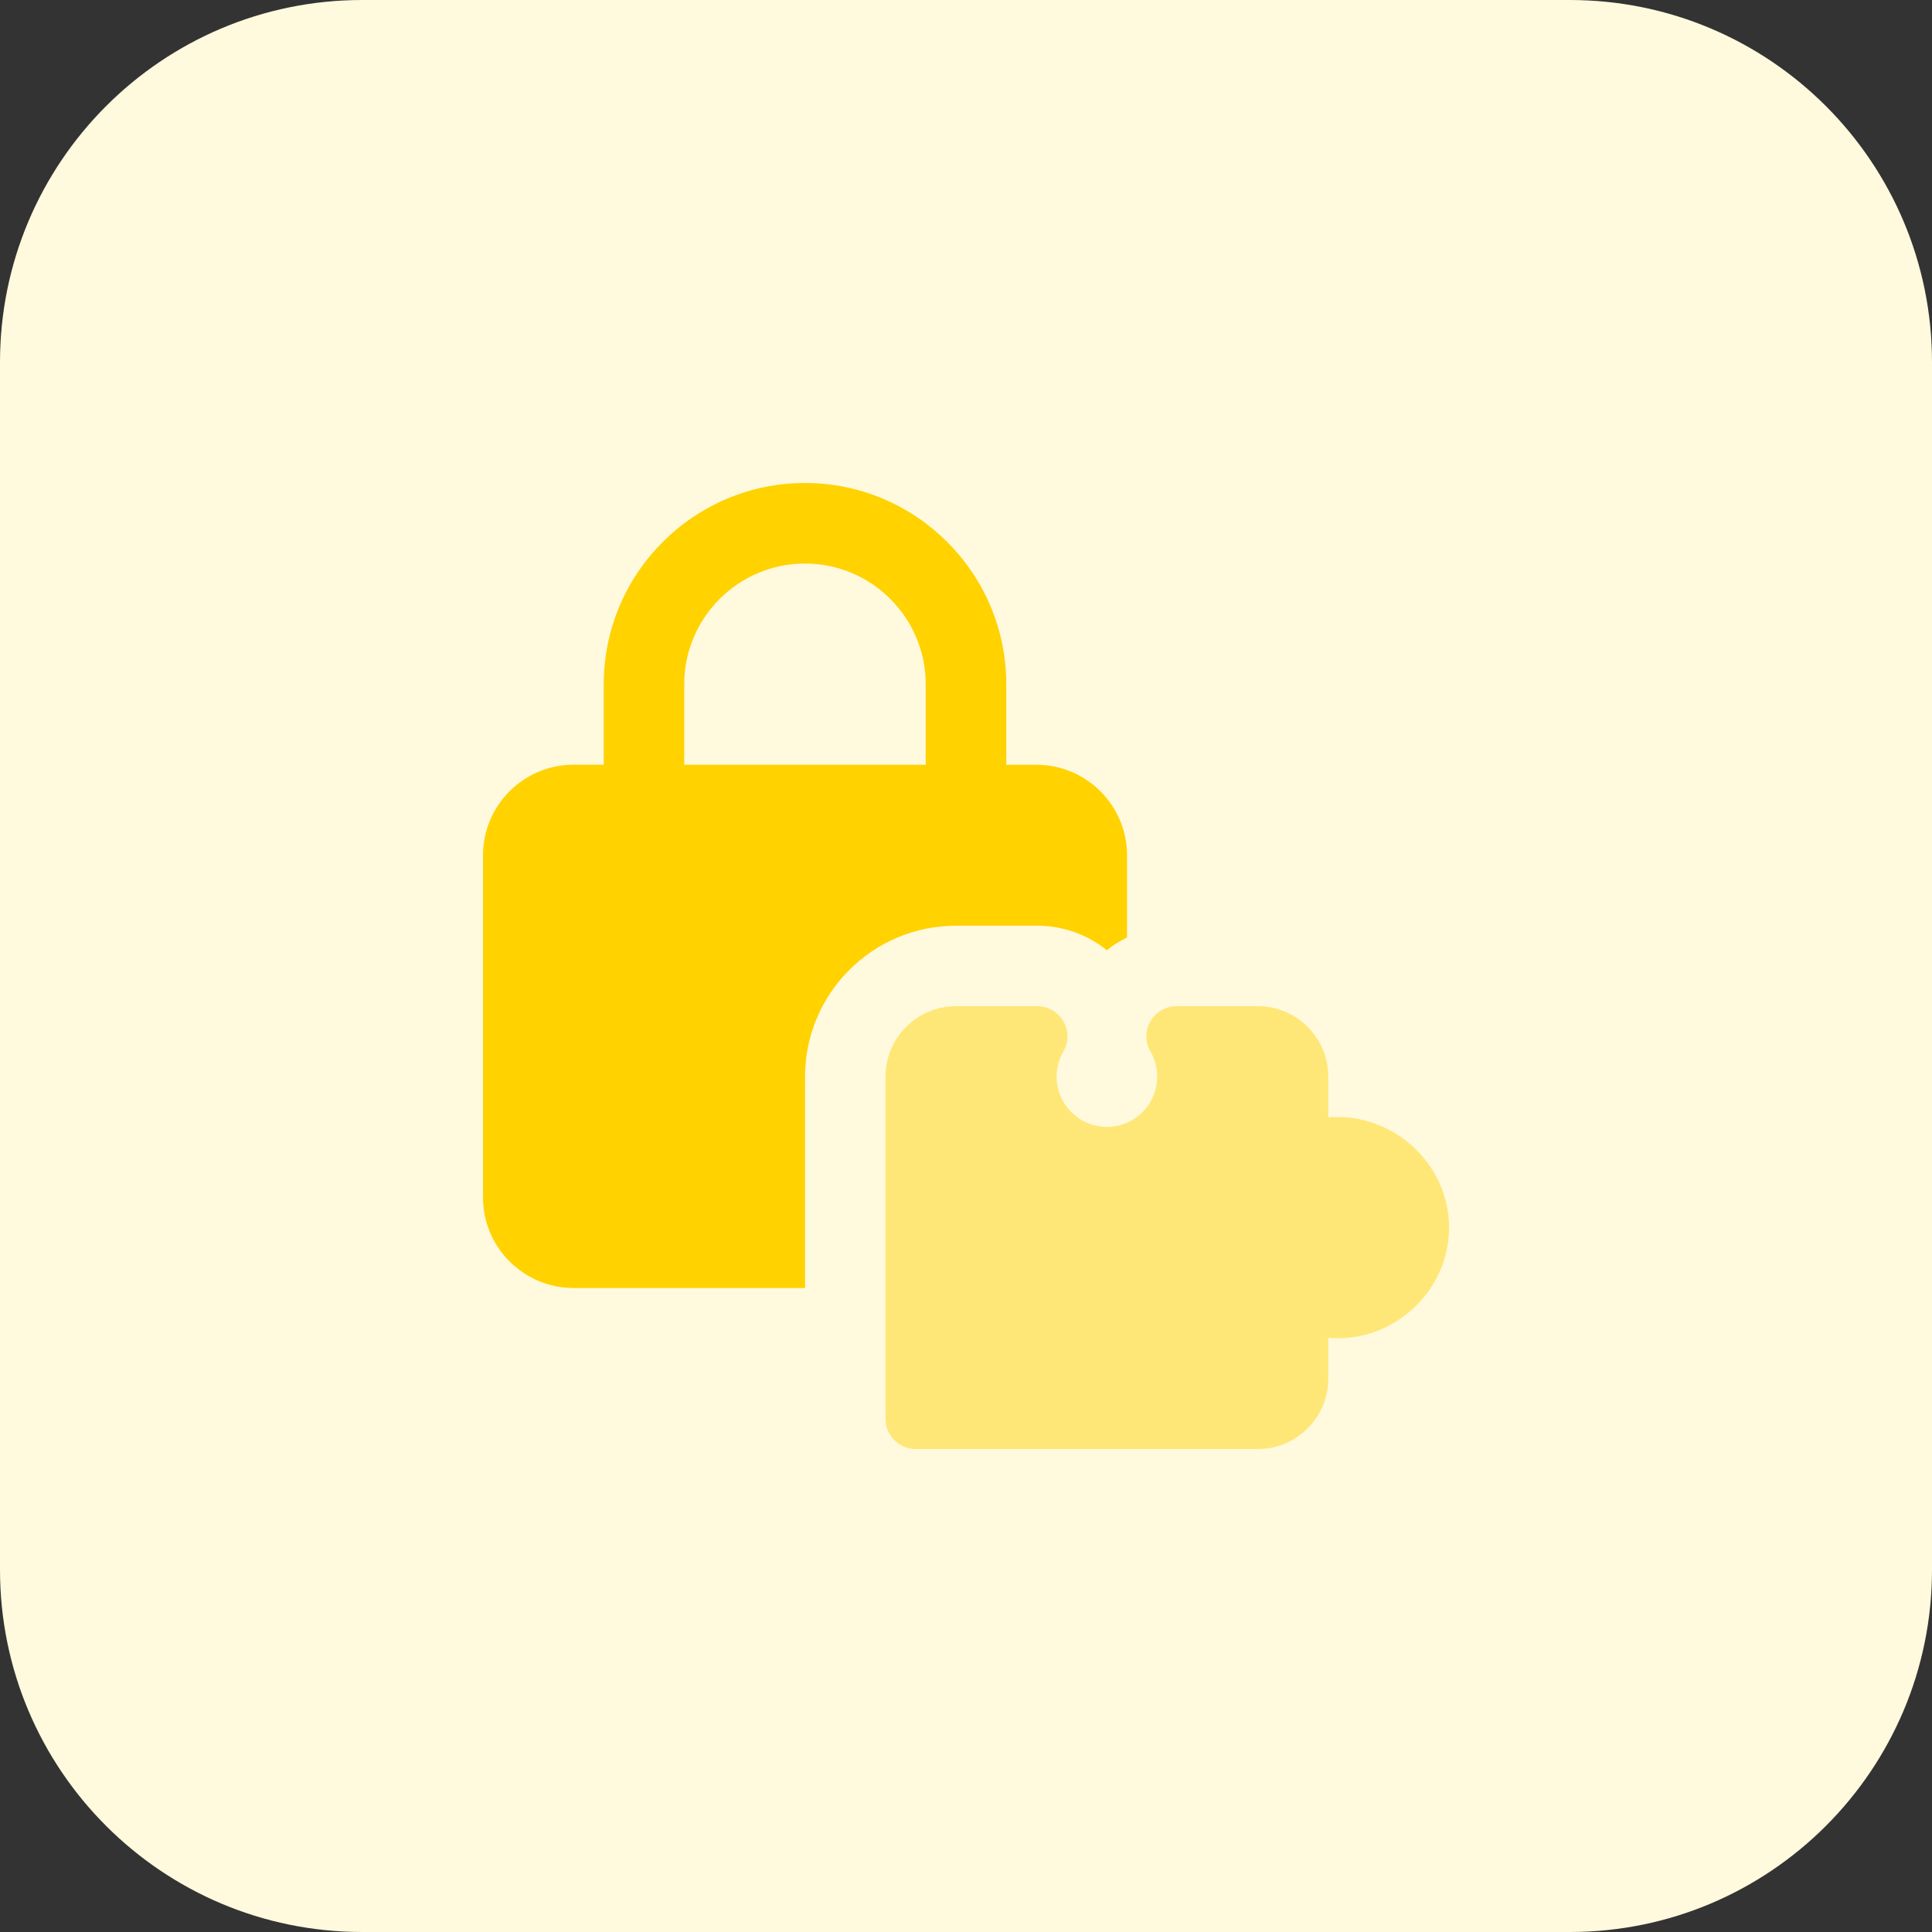 <svg id="bold" enable-background="new 0 0 32 32" height="512" viewBox="0 0 32 32" width="512" xmlns="http://www.w3.org/2000/svg"><rect x="0" y="0" width="32" height="32" fill="#333333" stroke="none"/><path d="m26 32h-20c-3.314 0-6-2.686-6-6v-20c0-3.314 2.686-6 6-6h20c3.314 0 6 2.686 6 6v20c0 3.314-2.686 6-6 6z" fill="#fff9dd"/><path d="m17.167 12.667h-.5v-1.333c0-1.839-1.496-3.334-3.334-3.334s-3.333 1.495-3.333 3.333v1.333h-.5c-.827 0-1.5.673-1.5 1.5v5.667c0 .827.673 1.5 1.5 1.5h3.834v-3.5c0-1.38 1.12-2.5 2.5-2.5h1.347c.427 0 .833.147 1.153.407.1-.087.213-.153.333-.213v-1.36c0-.827-.674-1.5-1.5-1.5zm-5.834 0v-1.333c0-1.103.897-2 2-2s2 .897 2 2v1.333z" fill="#ffd200"/><path d="m20.834 24h-5.667c-.276 0-.5-.224-.5-.5v-5.667c0-.643.523-1.167 1.167-1.167h1.346c.179 0 .344.096.434.251.089.156.089.347-.002.501-.072.122-.111.27-.111.414 0 .46.374.833.833.833.46 0 .833-.374.833-.833 0-.145-.04-.292-.111-.414-.09-.155-.091-.346-.002-.501s.255-.251.434-.251h1.346c.643 0 1.167.523 1.167 1.167v.674c1.056-.089 2 .759 2 1.826s-.943 1.92-2 1.826v.674c-.001.644-.524 1.167-1.167 1.167z" fill="#ffe777"/></svg>